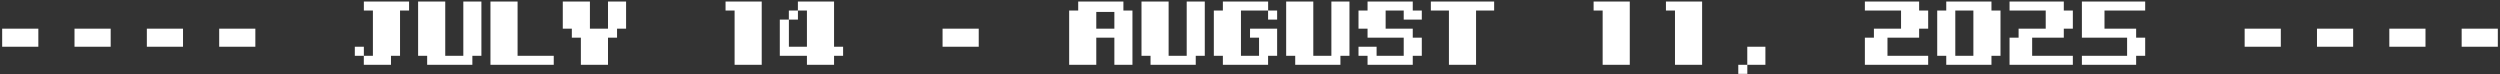 <svg width="540" height="16" viewBox="0 0 540 16" fill="none" xmlns="http://www.w3.org/2000/svg">
<rect x="0" y="0" width="540" height="16" fill="#333333" stroke="none"/>
<path d="M0.469 6.188H8.281V10.094H0.469V6.188ZM16.094 6.188H23.906V10.094H16.094V6.188ZM31.719 6.188H39.531V10.094H31.719V6.188ZM47.344 6.188H55.156V10.094H47.344V6.188ZM80.547 12.047V2.281H78.594V0.328H88.359V2.281H86.406V12.047H84.453V14H78.584V12.047H76.641V10.094H78.594V12.047H80.547ZM96.172 0.328V12.047H100.078V0.328H103.984V12.047H102.031V14H92.266V12.047H90.312V0.328H96.172ZM119.609 14H105.938V0.328H111.797V12.047H119.609V14ZM121.562 0.328H127.422V6.188H131.328V0.328H135.234V6.188H133.281V8.141H131.328V14H125.469V8.141H123.516V6.188H121.562V0.328ZM156.719 0.328H164.531V14H158.672V2.281H156.719V0.328ZM174.297 10.094V2.281H172.354V4.234H170.4V10.094H174.297ZM168.438 12.047V4.234H170.391V2.281H172.344V0.328H180.156V10.094H182.109V12.047H180.156V14H174.297V12.047H168.438ZM203.594 6.188H211.406V10.094H203.594V6.188ZM230.938 14V2.281H232.891V0.328H242.656V2.281H244.609V14H240.703V8.141H236.797V14H230.938ZM236.797 2.584V6.188H240.703V2.584H236.797ZM252.422 0.328V12.047H256.328V0.328H260.234V12.047H258.281V14H248.516V12.047H246.562V0.328H252.422ZM275.859 6.188V12.047H273.906V14H264.141V12.047H262.188V2.281H264.141V0.328H273.916V2.281H275.859V4.234H273.906V2.281H268.047V12.047H271.953V8.141H270L270.01 6.188H275.859ZM283.672 0.328V12.047H287.578V0.328H291.484V12.047H289.531V14H279.766V12.047H277.812V0.328H283.672ZM293.438 10.094H297.344V12.047H303.203V8.141H295.391V6.188H293.438V2.281H295.391V0.328H305.156V2.281H307.109V4.234H303.203V2.281H299.297V6.188H305.156V8.141H307.109V12.047H305.156V14H295.391V12.047H293.438V10.094ZM322.734 0.328V2.281H318.828V14H312.969V2.281H309.062V0.328H322.734ZM344.219 0.328H352.031V14H346.172V2.281H344.219V0.328ZM359.844 0.328H367.656V14H361.797V2.281H359.844V0.328ZM377.412 14V10.094H381.328V14H377.422V15.953H375.469V14H377.412ZM416.484 12.047V14H402.812V8.141H404.766V6.188H410.625V2.281H402.812V0.328H414.531V2.281H416.484V6.188H414.531V8.141H407.695V12.047H416.484ZM420.391 0.328H430.156V2.281H432.109V12.047H430.156V14H420.391V12.047H418.438V2.281H420.391V0.328ZM422.344 2.281V12.047H426.25V2.281H422.344ZM447.734 12.047V14H434.062V8.141H436.016V6.188H441.875V2.281H434.062V0.328H445.781V2.281H447.734V6.188H445.781V8.141H438.945V12.047H447.734ZM454.57 2.281V6.188H461.406V8.141H463.359V12.047H461.406V14H449.688V12.047H459.453V8.141H449.688V0.328H463.359V2.281H454.57ZM484.844 6.188H492.656V10.094H484.844V6.188ZM500.469 6.188H508.281V10.094H500.469V6.188ZM516.094 6.188H523.906V10.094H516.094V6.188ZM531.719 6.188H539.531V10.094H531.719V6.188Z" fill="white"/>
</svg>
